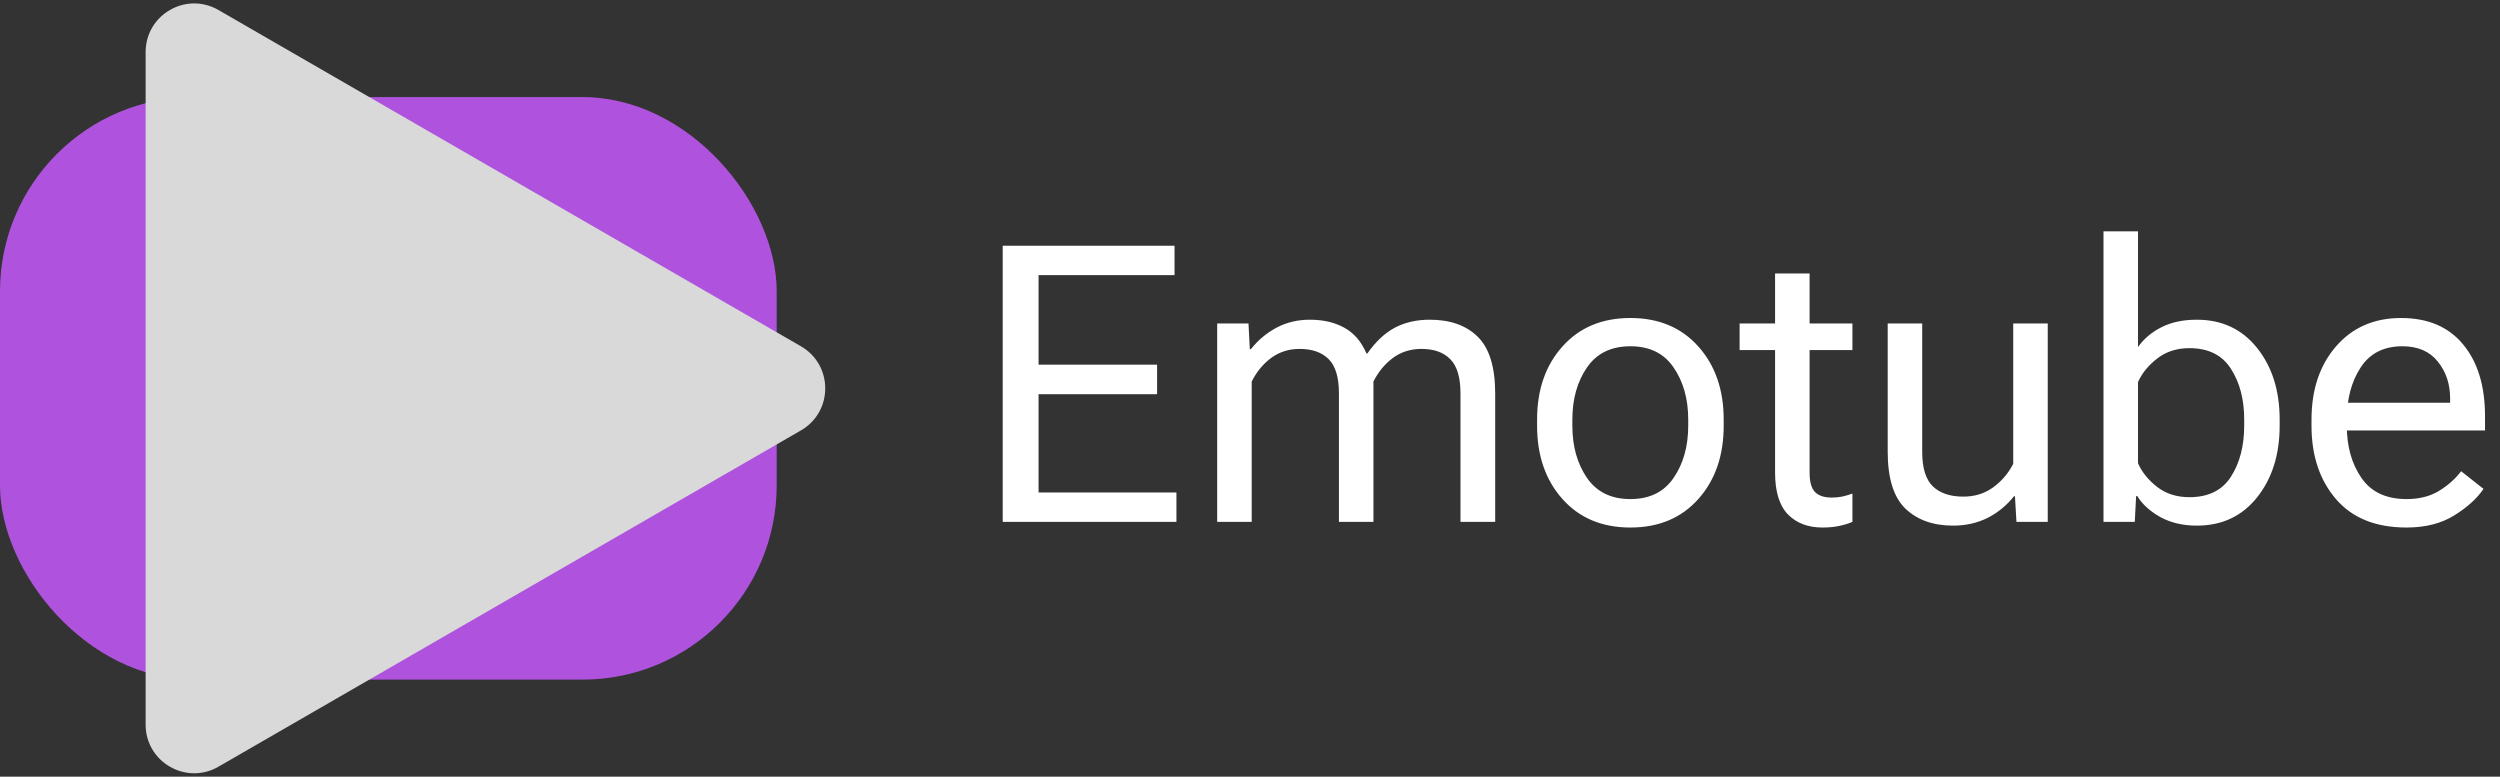<svg width="103" height="32" viewBox="0 0 103 32" fill="none" xmlns="http://www.w3.org/2000/svg">
<rect x="0" y="0" width="103" height="32" fill="#333333" stroke="none"/>
<rect y="4" width="32" height="24" rx="8" fill="#AF52DE"/>
<path d="M33 14.268C34.333 15.038 34.333 16.962 33 17.732L9 31.588C7.667 32.358 6 31.396 6 29.856L6 2.144C6 0.604 7.667 -0.358 9 0.412L33 14.268Z" fill="#D9D9D9"/>
<path d="M41.312 21.5V10.125H48.391V11.336H42.789V15.023H47.672V16.242H42.789V20.289H48.469V21.5H41.312ZM50.148 21.5V13.328H51.438L51.492 14.383H51.539C51.831 14.013 52.182 13.719 52.594 13.5C53.005 13.281 53.464 13.172 53.969 13.172C54.516 13.172 54.987 13.281 55.383 13.5C55.784 13.719 56.089 14.073 56.297 14.562H56.336C56.68 14.073 57.057 13.719 57.469 13.5C57.885 13.281 58.365 13.172 58.906 13.172C59.75 13.172 60.409 13.406 60.883 13.875C61.362 14.344 61.602 15.125 61.602 16.219V21.5H60.172V16.203C60.172 15.547 60.031 15.078 59.75 14.797C59.474 14.516 59.078 14.375 58.562 14.375C58.115 14.375 57.721 14.5 57.383 14.75C57.05 15 56.784 15.323 56.586 15.719V21.5H55.164V16.203C55.164 15.547 55.023 15.078 54.742 14.797C54.461 14.516 54.062 14.375 53.547 14.375C53.099 14.375 52.706 14.5 52.367 14.75C52.034 15 51.768 15.323 51.57 15.719V21.5H50.148ZM63.328 17.539V17.289C63.328 16.055 63.677 15.05 64.375 14.273C65.073 13.492 66.005 13.102 67.172 13.102C68.338 13.102 69.271 13.492 69.969 14.273C70.667 15.05 71.016 16.055 71.016 17.289V17.539C71.016 18.773 70.667 19.781 69.969 20.562C69.271 21.344 68.338 21.734 67.172 21.734C66.005 21.734 65.073 21.344 64.375 20.562C63.677 19.781 63.328 18.773 63.328 17.539ZM64.781 17.289V17.539C64.781 18.388 64.982 19.104 65.383 19.688C65.784 20.271 66.38 20.562 67.172 20.562C67.963 20.562 68.557 20.271 68.953 19.688C69.354 19.104 69.555 18.388 69.555 17.539V17.289C69.555 16.44 69.354 15.724 68.953 15.141C68.557 14.557 67.963 14.266 67.172 14.266C66.38 14.266 65.784 14.557 65.383 15.141C64.982 15.724 64.781 16.44 64.781 17.289ZM71.672 14.422V13.328H76.32V14.422H71.672ZM73.133 19.469V13.984V13.758V11.266H74.555V19.469C74.555 19.844 74.628 20.109 74.773 20.266C74.924 20.422 75.156 20.5 75.469 20.5C75.615 20.5 75.755 20.487 75.891 20.461C76.031 20.43 76.174 20.388 76.32 20.336V21.5C76.185 21.562 76.01 21.617 75.797 21.664C75.583 21.711 75.346 21.734 75.086 21.734C74.492 21.734 74.018 21.555 73.664 21.195C73.31 20.831 73.133 20.255 73.133 19.469ZM77.773 18.609V13.328H79.195V18.625C79.195 19.281 79.341 19.753 79.633 20.039C79.93 20.32 80.349 20.461 80.891 20.461C81.354 20.461 81.76 20.336 82.109 20.086C82.463 19.831 82.742 19.505 82.945 19.109V13.328H84.367V21.5H83.078L83.016 20.445H82.977C82.68 20.82 82.318 21.117 81.891 21.336C81.463 21.549 80.99 21.656 80.469 21.656C79.646 21.656 78.99 21.422 78.5 20.953C78.016 20.484 77.773 19.703 77.773 18.609ZM86.664 21.5V9.531H88.086V14.297C88.326 13.958 88.646 13.688 89.047 13.484C89.453 13.276 89.94 13.172 90.508 13.172C91.544 13.172 92.372 13.56 92.992 14.336C93.612 15.112 93.922 16.096 93.922 17.289V17.539C93.922 18.727 93.612 19.711 92.992 20.492C92.372 21.268 91.544 21.656 90.508 21.656C89.94 21.656 89.44 21.539 89.008 21.305C88.581 21.065 88.263 20.776 88.055 20.438H88.008L87.953 21.5H86.664ZM88.086 19.086C88.247 19.451 88.51 19.776 88.875 20.062C89.24 20.344 89.682 20.484 90.203 20.484C90.984 20.484 91.555 20.203 91.914 19.641C92.279 19.073 92.461 18.372 92.461 17.539V17.289C92.461 16.456 92.279 15.758 91.914 15.195C91.555 14.628 90.984 14.344 90.203 14.344C89.682 14.344 89.24 14.487 88.875 14.773C88.51 15.055 88.247 15.378 88.086 15.742V19.086ZM95.234 17.539V17.289C95.234 16.055 95.57 15.05 96.242 14.273C96.919 13.492 97.812 13.102 98.922 13.102C100.031 13.102 100.885 13.466 101.484 14.195C102.083 14.919 102.383 15.904 102.383 17.148V17.734H96.102V16.594H100.945V16.414C100.945 15.82 100.776 15.315 100.438 14.898C100.104 14.477 99.617 14.266 98.977 14.266C98.211 14.266 97.638 14.557 97.258 15.141C96.878 15.724 96.688 16.44 96.688 17.289V17.539C96.688 18.388 96.888 19.104 97.289 19.688C97.69 20.271 98.31 20.562 99.148 20.562C99.669 20.562 100.115 20.451 100.484 20.227C100.859 19.997 101.164 19.727 101.398 19.414L102.32 20.141C102.06 20.531 101.659 20.896 101.117 21.234C100.581 21.568 99.924 21.734 99.148 21.734C97.883 21.734 96.914 21.344 96.242 20.562C95.57 19.781 95.234 18.773 95.234 17.539Z" fill="white"/>
</svg>
